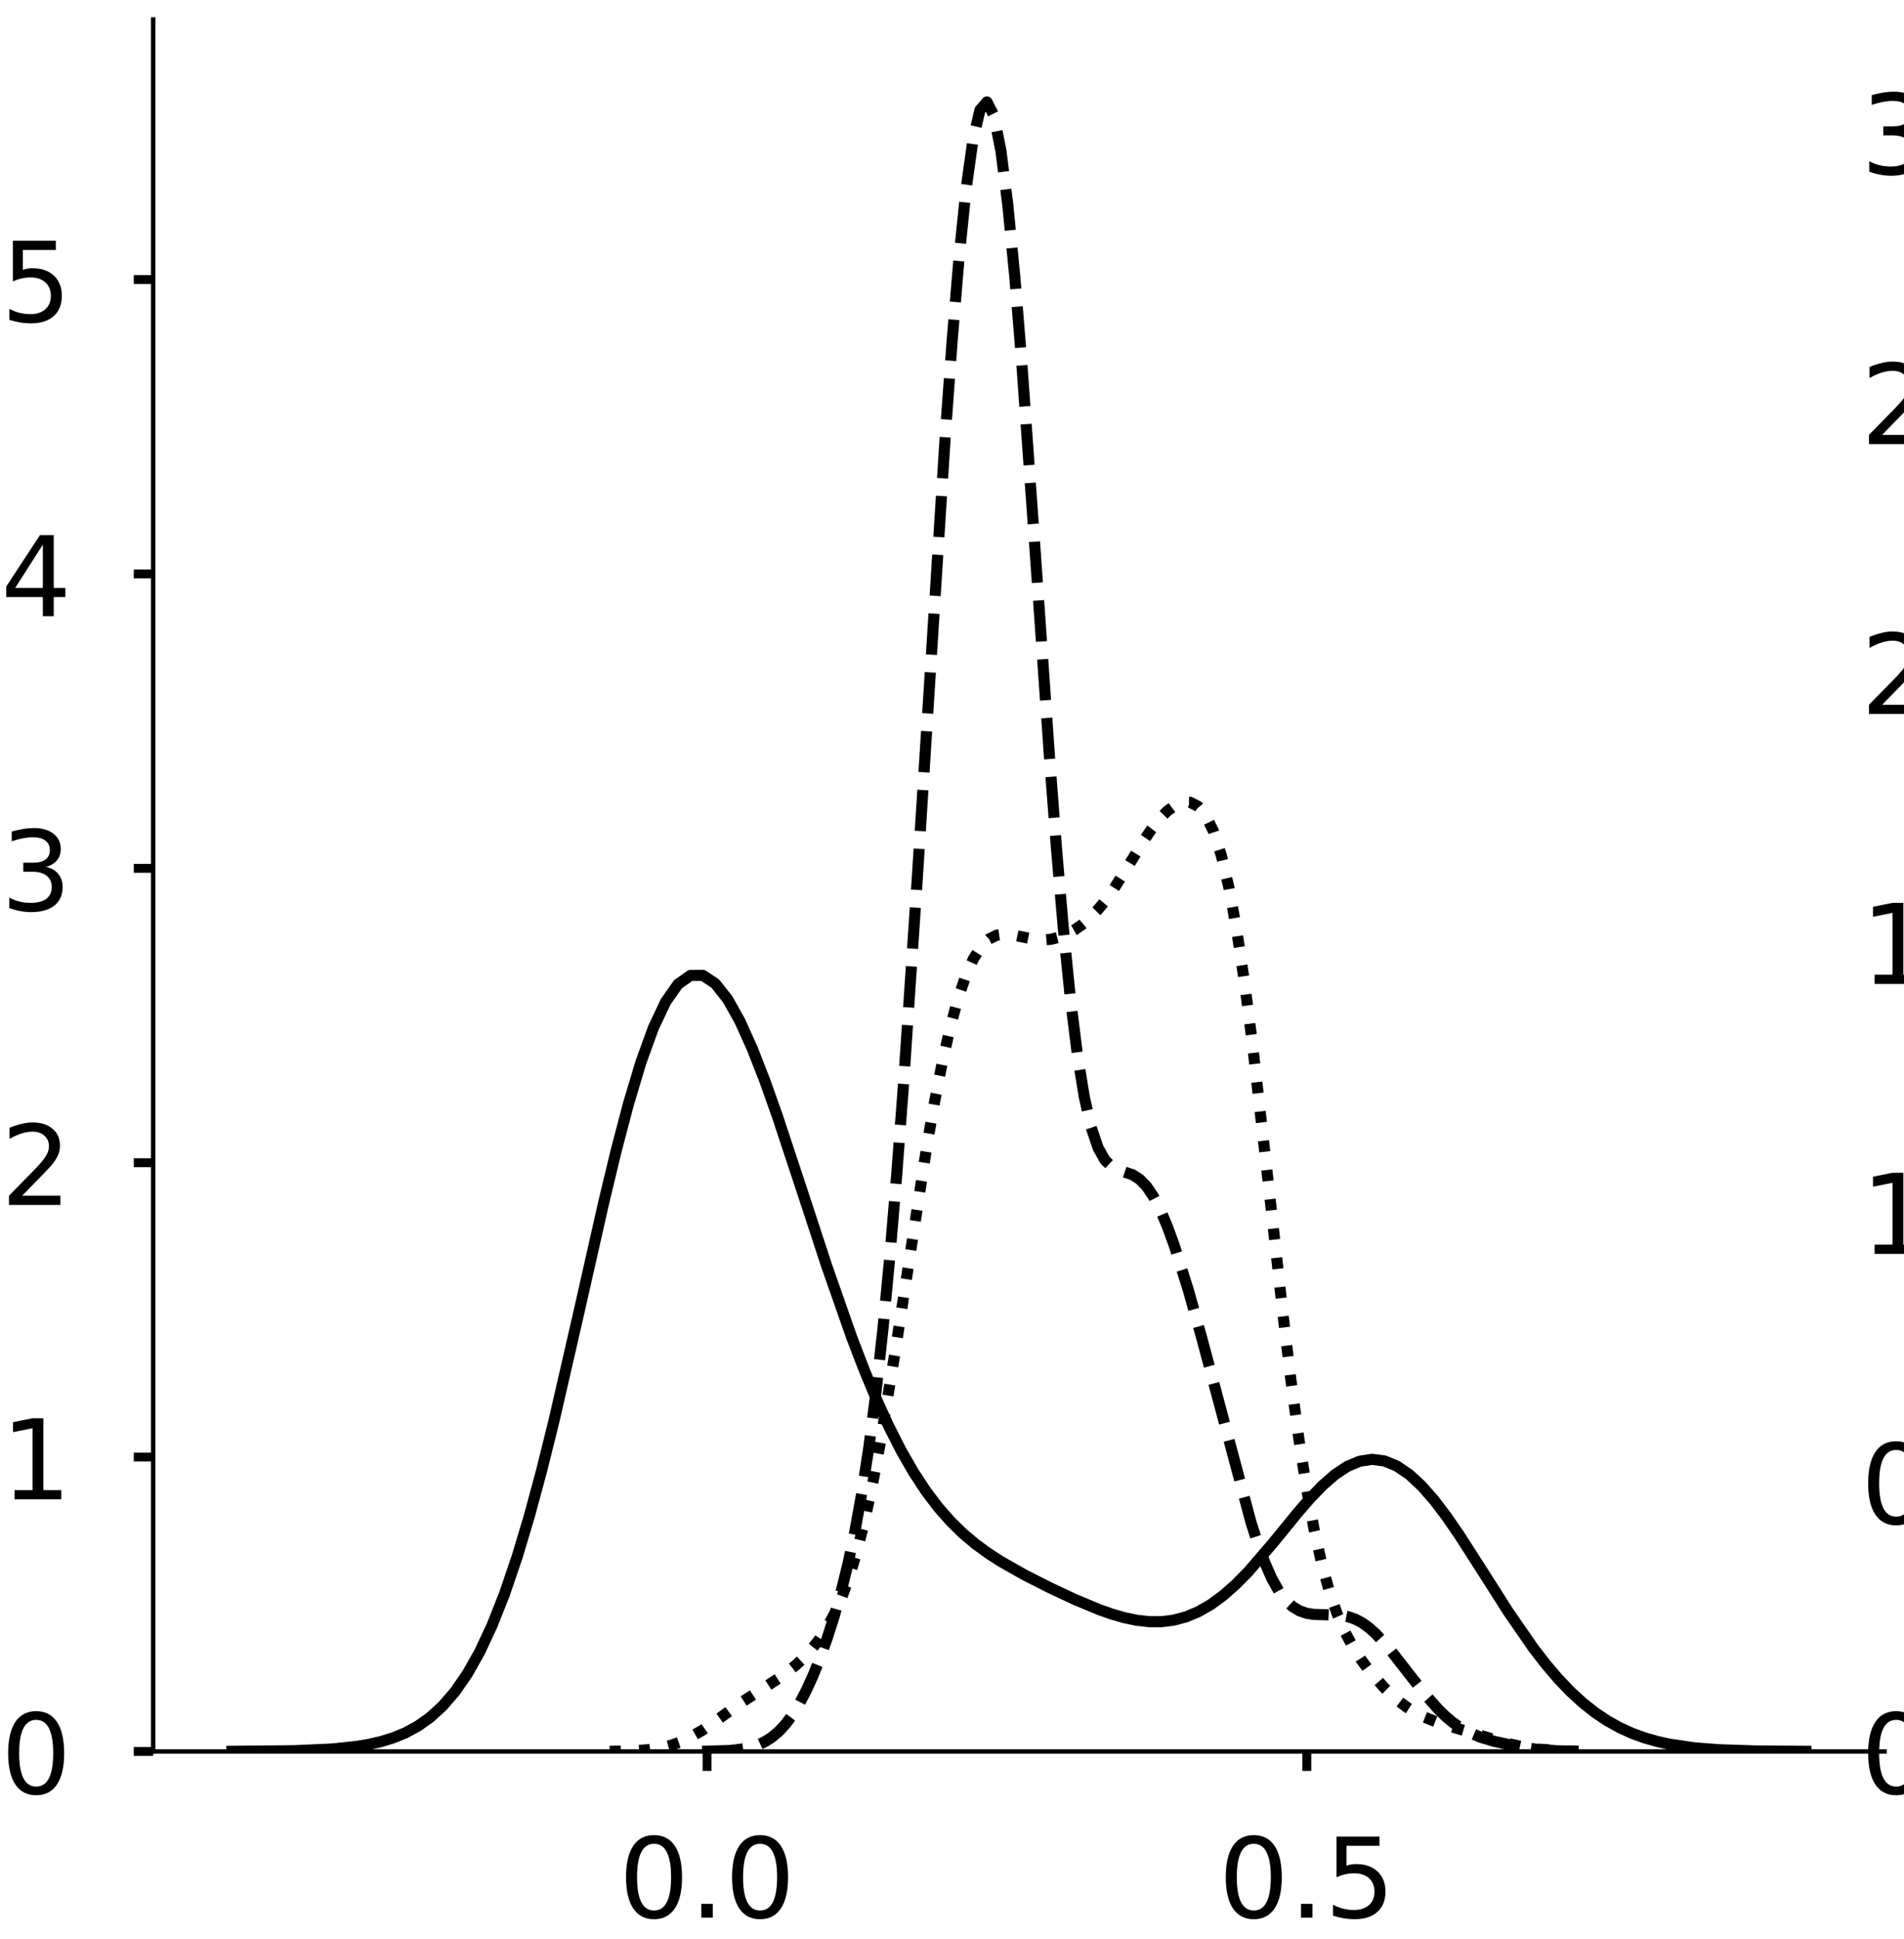 <?xml version="1.0" encoding="utf-8" standalone="no"?>
<!DOCTYPE svg PUBLIC "-//W3C//DTD SVG 1.1//EN"
  "http://www.w3.org/Graphics/SVG/1.1/DTD/svg11.dtd">
<!-- Created with matplotlib (https://matplotlib.org/) -->
<svg height="348.812pt" version="1.1" viewBox="0 0 342.687 348.812" width="342.687pt" xmlns="http://www.w3.org/2000/svg" xmlns:xlink="http://www.w3.org/1999/xlink">
 <defs>
  <style type="text/css">
*{stroke-linecap:butt;stroke-linejoin:round;}
  </style>
 </defs>
 <g id="figure_1">
  <g id="patch_1">
   <path d="M 0 348.812 
L 342.687 348.812 
L 342.687 0 
L 0 0 
z
" style="fill:#ffffff;"/>
  </g>
  <g id="axes_1">
   <g id="patch_2">
    <path d="M 27.575 315.112 
L 339.187 315.112 
L 339.187 3.5 
L 27.575 3.5 
z
" style="fill:#ffffff;"/>
   </g>
   <g id="matplotlib.axis_1">
    <g id="xtick_1">
     <g id="line2d_1">
      <defs>
       <path d="M 0 0 
L 0 3.5 
" id="m92c39f37f0" style="stroke:#000000;stroke-width:1.6;"/>
      </defs>
      <g>
       <use style="stroke:#000000;stroke-width:1.6;" x="127.261" xlink:href="#m92c39f37f0" y="315.112"/>
      </g>
     </g>
     <g id="text_1">
      <!-- 0.0 -->
      <defs>
       <path d="M 31.781 66.406 
Q 24.172 66.406 20.328 58.906 
Q 16.5 51.422 16.5 36.375 
Q 16.5 21.391 20.328 13.891 
Q 24.172 6.391 31.781 6.391 
Q 39.453 6.391 43.281 13.891 
Q 47.125 21.391 47.125 36.375 
Q 47.125 51.422 43.281 58.906 
Q 39.453 66.406 31.781 66.406 
z
M 31.781 74.219 
Q 44.047 74.219 50.516 64.516 
Q 56.984 54.828 56.984 36.375 
Q 56.984 17.969 50.516 8.266 
Q 44.047 -1.422 31.781 -1.422 
Q 19.531 -1.422 13.062 8.266 
Q 6.594 17.969 6.594 36.375 
Q 6.594 54.828 13.062 64.516 
Q 19.531 74.219 31.781 74.219 
z
" id="DejaVuSans-48"/>
       <path d="M 10.688 12.406 
L 21 12.406 
L 21 0 
L 10.688 0 
z
" id="DejaVuSans-46"/>
      </defs>
      <g transform="translate(111.358 345.009)scale(0.2 -0.2)">
       <use xlink:href="#DejaVuSans-48"/>
       <use x="63.623" xlink:href="#DejaVuSans-46"/>
       <use x="95.41" xlink:href="#DejaVuSans-48"/>
      </g>
     </g>
    </g>
    <g id="xtick_2">
     <g id="line2d_2">
      <g>
       <use style="stroke:#000000;stroke-width:1.6;" x="235.203" xlink:href="#m92c39f37f0" y="315.112"/>
      </g>
     </g>
     <g id="text_2">
      <!-- 0.5 -->
      <defs>
       <path d="M 10.797 72.906 
L 49.516 72.906 
L 49.516 64.594 
L 19.828 64.594 
L 19.828 46.734 
Q 21.969 47.469 24.109 47.828 
Q 26.266 48.188 28.422 48.188 
Q 40.625 48.188 47.75 41.5 
Q 54.891 34.812 54.891 23.391 
Q 54.891 11.625 47.562 5.094 
Q 40.234 -1.422 26.906 -1.422 
Q 22.312 -1.422 17.547 -0.641 
Q 12.797 0.141 7.719 1.703 
L 7.719 11.625 
Q 12.109 9.234 16.797 8.062 
Q 21.484 6.891 26.703 6.891 
Q 35.156 6.891 40.078 11.328 
Q 45.016 15.766 45.016 23.391 
Q 45.016 31 40.078 35.438 
Q 35.156 39.891 26.703 39.891 
Q 22.75 39.891 18.812 39.016 
Q 14.891 38.141 10.797 36.281 
z
" id="DejaVuSans-53"/>
      </defs>
      <g transform="translate(219.3 345.009)scale(0.2 -0.2)">
       <use xlink:href="#DejaVuSans-48"/>
       <use x="63.623" xlink:href="#DejaVuSans-46"/>
       <use x="95.41" xlink:href="#DejaVuSans-53"/>
      </g>
     </g>
    </g>
   </g>
   <g id="matplotlib.axis_2">
    <g id="ytick_1">
     <g id="line2d_3">
      <defs>
       <path d="M 0 0 
L -3.5 0 
" id="m65da452bda" style="stroke:#000000;stroke-width:1.6;"/>
      </defs>
      <g>
       <use style="stroke:#000000;stroke-width:1.6;" x="27.575" xlink:href="#m65da452bda" y="315.112"/>
      </g>
     </g>
     <g id="text_3">
      <!-- 0 -->
      <g transform="translate(0.15 322.71)scale(0.2 -0.2)">
       <use xlink:href="#DejaVuSans-48"/>
      </g>
     </g>
    </g>
    <g id="ytick_2">
     <g id="line2d_4">
      <g>
       <use style="stroke:#000000;stroke-width:1.6;" x="27.575" xlink:href="#m65da452bda" y="262.149"/>
      </g>
     </g>
     <g id="text_4">
      <!-- 1 -->
      <defs>
       <path d="M 12.406 8.297 
L 28.516 8.297 
L 28.516 63.922 
L 10.984 60.406 
L 10.984 69.391 
L 28.422 72.906 
L 38.281 72.906 
L 38.281 8.297 
L 54.391 8.297 
L 54.391 0 
L 12.406 0 
z
" id="DejaVuSans-49"/>
      </defs>
      <g transform="translate(0.15 269.747)scale(0.2 -0.2)">
       <use xlink:href="#DejaVuSans-49"/>
      </g>
     </g>
    </g>
    <g id="ytick_3">
     <g id="line2d_5">
      <g>
       <use style="stroke:#000000;stroke-width:1.6;" x="27.575" xlink:href="#m65da452bda" y="209.186"/>
      </g>
     </g>
     <g id="text_5">
      <!-- 2 -->
      <defs>
       <path d="M 19.188 8.297 
L 53.609 8.297 
L 53.609 0 
L 7.328 0 
L 7.328 8.297 
Q 12.938 14.109 22.625 23.891 
Q 32.328 33.688 34.812 36.531 
Q 39.547 41.844 41.422 45.531 
Q 43.312 49.219 43.312 52.781 
Q 43.312 58.594 39.234 62.25 
Q 35.156 65.922 28.609 65.922 
Q 23.969 65.922 18.812 64.312 
Q 13.672 62.703 7.812 59.422 
L 7.812 69.391 
Q 13.766 71.781 18.938 73 
Q 24.125 74.219 28.422 74.219 
Q 39.75 74.219 46.484 68.547 
Q 53.219 62.891 53.219 53.422 
Q 53.219 48.922 51.531 44.891 
Q 49.859 40.875 45.406 35.406 
Q 44.188 33.984 37.641 27.219 
Q 31.109 20.453 19.188 8.297 
z
" id="DejaVuSans-50"/>
      </defs>
      <g transform="translate(0.15 216.784)scale(0.2 -0.2)">
       <use xlink:href="#DejaVuSans-50"/>
      </g>
     </g>
    </g>
    <g id="ytick_4">
     <g id="line2d_6">
      <g>
       <use style="stroke:#000000;stroke-width:1.6;" x="27.575" xlink:href="#m65da452bda" y="156.223"/>
      </g>
     </g>
     <g id="text_6">
      <!-- 3 -->
      <defs>
       <path d="M 40.578 39.312 
Q 47.656 37.797 51.625 33 
Q 55.609 28.219 55.609 21.188 
Q 55.609 10.406 48.188 4.484 
Q 40.766 -1.422 27.094 -1.422 
Q 22.516 -1.422 17.656 -0.516 
Q 12.797 0.391 7.625 2.203 
L 7.625 11.719 
Q 11.719 9.328 16.594 8.109 
Q 21.484 6.891 26.812 6.891 
Q 36.078 6.891 40.938 10.547 
Q 45.797 14.203 45.797 21.188 
Q 45.797 27.641 41.281 31.266 
Q 36.766 34.906 28.719 34.906 
L 20.219 34.906 
L 20.219 43.016 
L 29.109 43.016 
Q 36.375 43.016 40.234 45.922 
Q 44.094 48.828 44.094 54.297 
Q 44.094 59.906 40.109 62.906 
Q 36.141 65.922 28.719 65.922 
Q 24.656 65.922 20.016 65.031 
Q 15.375 64.156 9.812 62.312 
L 9.812 71.094 
Q 15.438 72.656 20.344 73.438 
Q 25.25 74.219 29.594 74.219 
Q 40.828 74.219 47.359 69.109 
Q 53.906 64.016 53.906 55.328 
Q 53.906 49.266 50.438 45.094 
Q 46.969 40.922 40.578 39.312 
z
" id="DejaVuSans-51"/>
      </defs>
      <g transform="translate(0.15 163.821)scale(0.2 -0.2)">
       <use xlink:href="#DejaVuSans-51"/>
      </g>
     </g>
    </g>
    <g id="ytick_5">
     <g id="line2d_7">
      <g>
       <use style="stroke:#000000;stroke-width:1.6;" x="27.575" xlink:href="#m65da452bda" y="103.26"/>
      </g>
     </g>
     <g id="text_7">
      <!-- 4 -->
      <defs>
       <path d="M 37.797 64.312 
L 12.891 25.391 
L 37.797 25.391 
z
M 35.203 72.906 
L 47.609 72.906 
L 47.609 25.391 
L 58.016 25.391 
L 58.016 17.188 
L 47.609 17.188 
L 47.609 0 
L 37.797 0 
L 37.797 17.188 
L 4.891 17.188 
L 4.891 26.703 
z
" id="DejaVuSans-52"/>
      </defs>
      <g transform="translate(0.15 110.858)scale(0.2 -0.2)">
       <use xlink:href="#DejaVuSans-52"/>
      </g>
     </g>
    </g>
    <g id="ytick_6">
     <g id="line2d_8">
      <g>
       <use style="stroke:#000000;stroke-width:1.6;" x="27.575" xlink:href="#m65da452bda" y="50.297"/>
      </g>
     </g>
     <g id="text_8">
      <!-- 5 -->
      <g transform="translate(0.15 57.895)scale(0.2 -0.2)">
       <use xlink:href="#DejaVuSans-53"/>
      </g>
     </g>
    </g>
   </g>
   <g id="line2d_9">
    <path clip-path="url(#pbdf59235f3)" d="M 41.739 315.091 
L 52.892 314.979 
L 59.584 314.684 
L 64.045 314.227 
L 66.276 313.86 
L 68.506 313.357 
L 70.737 312.676 
L 72.967 311.763 
L 75.198 310.554 
L 77.428 308.974 
L 79.659 306.938 
L 81.89 304.354 
L 84.12 301.127 
L 86.351 297.165 
L 88.581 292.391 
L 90.812 286.744 
L 93.042 280.197 
L 95.273 272.762 
L 97.504 264.498 
L 99.734 255.514 
L 104.195 236.096 
L 108.656 216.358 
L 110.887 207.078 
L 113.118 198.582 
L 115.348 191.135 
L 117.579 184.963 
L 119.809 180.239 
L 122.04 177.07 
L 124.271 175.494 
L 126.501 175.487 
L 128.732 176.96 
L 130.962 179.776 
L 133.193 183.762 
L 135.423 188.72 
L 137.654 194.444 
L 139.885 200.726 
L 144.346 214.204 
L 148.807 227.811 
L 153.268 240.541 
L 155.499 246.355 
L 157.729 251.722 
L 159.96 256.606 
L 162.19 260.989 
L 164.421 264.871 
L 166.652 268.269 
L 168.882 271.213 
L 171.113 273.746 
L 173.343 275.921 
L 175.574 277.795 
L 177.804 279.428 
L 180.035 280.875 
L 184.496 283.402 
L 188.957 285.66 
L 193.418 287.753 
L 197.88 289.613 
L 200.11 290.398 
L 202.341 291.042 
L 204.571 291.511 
L 206.802 291.765 
L 209.032 291.768 
L 211.263 291.485 
L 213.494 290.887 
L 215.724 289.95 
L 217.955 288.662 
L 220.185 287.026 
L 222.416 285.058 
L 224.647 282.793 
L 229.108 277.616 
L 233.569 272.15 
L 235.799 269.576 
L 238.03 267.26 
L 240.261 265.313 
L 242.491 263.831 
L 244.722 262.895 
L 246.952 262.558 
L 249.183 262.849 
L 251.413 263.767 
L 253.644 265.285 
L 255.875 267.35 
L 258.105 269.893 
L 260.336 272.826 
L 262.566 276.055 
L 267.027 283.011 
L 271.489 290.018 
L 275.95 296.477 
L 278.18 299.369 
L 280.411 301.991 
L 282.642 304.327 
L 284.872 306.373 
L 287.103 308.133 
L 289.333 309.621 
L 291.564 310.857 
L 293.794 311.867 
L 296.025 312.676 
L 298.256 313.312 
L 300.486 313.805 
L 304.947 314.456 
L 309.408 314.805 
L 316.1 315.025 
L 325.022 315.091 
L 325.022 315.091 
" style="fill:none;stroke:#000000;stroke-linecap:square;stroke-width:2;"/>
   </g>
   <g id="line2d_10">
    <path clip-path="url(#pbdf59235f3)" d="M 126.363 315.091 
L 131.365 314.94 
L 133.866 314.638 
L 135.117 314.36 
L 136.367 313.955 
L 137.617 313.383 
L 138.868 312.598 
L 140.118 311.556 
L 141.369 310.216 
L 142.619 308.544 
L 143.87 306.518 
L 145.12 304.13 
L 146.371 301.377 
L 147.621 298.259 
L 148.872 294.76 
L 150.122 290.838 
L 151.373 286.408 
L 152.623 281.343 
L 153.873 275.464 
L 155.124 268.561 
L 156.374 260.404 
L 157.625 250.771 
L 158.875 239.478 
L 160.126 226.408 
L 161.376 211.534 
L 162.627 194.943 
L 165.128 157.547 
L 170.129 78.431 
L 171.38 61.178 
L 172.63 46.183 
L 173.881 33.997 
L 175.131 25.083 
L 176.382 19.791 
L 177.632 18.338 
L 178.883 20.788 
L 180.133 27.039 
L 181.384 36.818 
L 182.634 49.677 
L 183.884 65.02 
L 186.385 100.218 
L 188.886 136.139 
L 190.137 152.53 
L 191.387 167.11 
L 192.638 179.515 
L 193.888 189.568 
L 195.139 197.278 
L 196.389 202.824 
L 197.639 206.514 
L 198.89 208.741 
L 200.14 209.937 
L 201.391 210.53 
L 203.892 211.377 
L 205.142 212.188 
L 206.393 213.49 
L 207.643 215.358 
L 208.894 217.799 
L 210.144 220.773 
L 211.395 224.212 
L 213.895 232.169 
L 216.396 241.101 
L 225.15 273.876 
L 226.4 277.771 
L 227.651 281.169 
L 228.901 283.999 
L 230.151 286.238 
L 231.402 287.907 
L 232.652 289.07 
L 233.903 289.817 
L 235.153 290.246 
L 236.404 290.452 
L 238.905 290.526 
L 241.406 290.635 
L 242.656 290.872 
L 243.906 291.305 
L 245.157 291.967 
L 246.407 292.866 
L 247.658 293.988 
L 250.159 296.753 
L 253.91 301.555 
L 256.411 304.739 
L 258.912 307.578 
L 260.162 308.79 
L 261.413 309.84 
L 262.663 310.724 
L 263.914 311.453 
L 266.415 312.535 
L 268.916 313.291 
L 272.667 314.13 
L 276.418 314.702 
L 280.17 314.991 
L 285.172 315.092 
L 285.172 315.092 
" style="fill:none;stroke:#000000;stroke-dasharray:7.4,3.2;stroke-dashoffset:0;stroke-width:2;"/>
   </g>
   <g id="line2d_11">
    <path clip-path="url(#pbdf59235f3)" d="M 109.738 315.089 
L 113.918 315.001 
L 116.705 314.797 
L 119.492 314.34 
L 120.885 313.97 
L 122.278 313.483 
L 123.672 312.869 
L 126.459 311.274 
L 129.245 309.323 
L 133.425 306.302 
L 137.605 303.605 
L 140.392 301.79 
L 143.179 299.636 
L 144.572 298.341 
L 145.966 296.842 
L 147.359 295.082 
L 148.752 292.98 
L 150.146 290.43 
L 151.539 287.306 
L 152.932 283.472 
L 154.326 278.803 
L 155.719 273.207 
L 157.112 266.651 
L 158.506 259.177 
L 161.293 242.039 
L 166.866 205.872 
L 168.259 197.946 
L 169.653 190.861 
L 171.046 184.73 
L 172.439 179.616 
L 173.833 175.534 
L 175.226 172.451 
L 176.619 170.292 
L 178.013 168.942 
L 179.406 168.254 
L 180.8 168.063 
L 182.193 168.196 
L 186.373 169.047 
L 187.766 169.118 
L 189.16 168.989 
L 190.553 168.646 
L 191.946 168.092 
L 193.34 167.334 
L 194.733 166.368 
L 196.126 165.184 
L 197.52 163.76 
L 198.913 162.083 
L 200.307 160.158 
L 203.093 155.746 
L 205.88 151.198 
L 207.273 149.149 
L 208.667 147.376 
L 210.06 145.948 
L 211.453 144.919 
L 212.847 144.356 
L 214.24 144.36 
L 215.633 145.087 
L 217.027 146.749 
L 218.42 149.601 
L 219.814 153.89 
L 221.207 159.815 
L 222.6 167.465 
L 223.994 176.785 
L 225.387 187.564 
L 228.174 211.968 
L 230.96 236.897 
L 232.354 248.365 
L 233.747 258.695 
L 235.14 267.685 
L 236.534 275.268 
L 237.927 281.496 
L 239.321 286.508 
L 240.714 290.503 
L 242.107 293.698 
L 243.501 296.299 
L 244.894 298.481 
L 246.287 300.373 
L 249.074 303.576 
L 250.467 304.941 
L 251.861 306.149 
L 253.254 307.196 
L 254.647 308.08 
L 256.041 308.813 
L 258.828 309.923 
L 265.794 312.033 
L 271.368 313.682 
L 274.154 314.295 
L 276.941 314.703 
L 281.121 315.001 
L 286.695 315.092 
L 286.695 315.092 
" style="fill:none;stroke:#000000;stroke-dasharray:2,3.3;stroke-dashoffset:0;stroke-width:2;"/>
   </g>
   <g id="patch_3">
    <path d="M 27.575 315.112 
L 27.575 3.5 
" style="fill:none;stroke:#000000;stroke-linecap:square;stroke-linejoin:miter;stroke-width:0.8;"/>
   </g>
   <g id="patch_4">
    <path d="M 27.575 315.112 
L 339.187 315.112 
" style="fill:none;stroke:#000000;stroke-linecap:square;stroke-linejoin:miter;stroke-width:0.8;"/>
   </g>
  </g>
  <g id="axes_2">
   <g id="patch_5">
    <path d="M 381.422 315.112 
L 693.033 315.112 
L 693.033 3.5 
L 381.422 3.5 
z
" style="fill:#ffffff;"/>
   </g>
   <g id="matplotlib.axis_3">
    <g id="xtick_3">
     <g id="line2d_12">
      <g>
       <use style="stroke:#000000;stroke-width:1.6;" x="447.935" xlink:href="#m92c39f37f0" y="315.112"/>
      </g>
     </g>
     <g id="text_9">
      <!-- −0.5 -->
      <defs>
       <path d="M 10.594 35.5 
L 73.188 35.5 
L 73.188 27.203 
L 10.594 27.203 
z
" id="DejaVuSans-8722"/>
      </defs>
      <g transform="translate(423.652 345.009)scale(0.2 -0.2)">
       <use xlink:href="#DejaVuSans-8722"/>
       <use x="83.789" xlink:href="#DejaVuSans-48"/>
       <use x="147.412" xlink:href="#DejaVuSans-46"/>
       <use x="179.199" xlink:href="#DejaVuSans-53"/>
      </g>
     </g>
    </g>
    <g id="xtick_4">
     <g id="line2d_13">
      <g>
       <use style="stroke:#000000;stroke-width:1.6;" x="537.297" xlink:href="#m92c39f37f0" y="315.112"/>
      </g>
     </g>
     <g id="text_10">
      <!-- 0.0 -->
      <g transform="translate(521.393 345.009)scale(0.2 -0.2)">
       <use xlink:href="#DejaVuSans-48"/>
       <use x="63.623" xlink:href="#DejaVuSans-46"/>
       <use x="95.41" xlink:href="#DejaVuSans-48"/>
      </g>
     </g>
    </g>
    <g id="xtick_5">
     <g id="line2d_14">
      <g>
       <use style="stroke:#000000;stroke-width:1.6;" x="626.658" xlink:href="#m92c39f37f0" y="315.112"/>
      </g>
     </g>
     <g id="text_11">
      <!-- 0.5 -->
      <g transform="translate(610.755 345.009)scale(0.2 -0.2)">
       <use xlink:href="#DejaVuSans-48"/>
       <use x="63.623" xlink:href="#DejaVuSans-46"/>
       <use x="95.41" xlink:href="#DejaVuSans-53"/>
      </g>
     </g>
    </g>
   </g>
   <g id="matplotlib.axis_4">
    <g id="ytick_7">
     <g id="line2d_15">
      <g>
       <use style="stroke:#000000;stroke-width:1.6;" x="381.422" xlink:href="#m65da452bda" y="315.112"/>
      </g>
     </g>
     <g id="text_12">
      <!-- 0.0 -->
      <g transform="translate(334.915 322.71)scale(0.2 -0.2)">
       <use xlink:href="#DejaVuSans-48"/>
       <use x="63.623" xlink:href="#DejaVuSans-46"/>
       <use x="95.41" xlink:href="#DejaVuSans-48"/>
      </g>
     </g>
    </g>
    <g id="ytick_8">
     <g id="line2d_16">
      <g>
       <use style="stroke:#000000;stroke-width:1.6;" x="381.422" xlink:href="#m65da452bda" y="266.549"/>
      </g>
     </g>
     <g id="text_13">
      <!-- 0.5 -->
      <g transform="translate(334.915 274.148)scale(0.2 -0.2)">
       <use xlink:href="#DejaVuSans-48"/>
       <use x="63.623" xlink:href="#DejaVuSans-46"/>
       <use x="95.41" xlink:href="#DejaVuSans-53"/>
      </g>
     </g>
    </g>
    <g id="ytick_9">
     <g id="line2d_17">
      <g>
       <use style="stroke:#000000;stroke-width:1.6;" x="381.422" xlink:href="#m65da452bda" y="217.987"/>
      </g>
     </g>
     <g id="text_14">
      <!-- 1.0 -->
      <g transform="translate(334.915 225.585)scale(0.2 -0.2)">
       <use xlink:href="#DejaVuSans-49"/>
       <use x="63.623" xlink:href="#DejaVuSans-46"/>
       <use x="95.41" xlink:href="#DejaVuSans-48"/>
      </g>
     </g>
    </g>
    <g id="ytick_10">
     <g id="line2d_18">
      <g>
       <use style="stroke:#000000;stroke-width:1.6;" x="381.422" xlink:href="#m65da452bda" y="169.424"/>
      </g>
     </g>
     <g id="text_15">
      <!-- 1.5 -->
      <g transform="translate(334.915 177.023)scale(0.2 -0.2)">
       <use xlink:href="#DejaVuSans-49"/>
       <use x="63.623" xlink:href="#DejaVuSans-46"/>
       <use x="95.41" xlink:href="#DejaVuSans-53"/>
      </g>
     </g>
    </g>
    <g id="ytick_11">
     <g id="line2d_19">
      <g>
       <use style="stroke:#000000;stroke-width:1.6;" x="381.422" xlink:href="#m65da452bda" y="120.862"/>
      </g>
     </g>
     <g id="text_16">
      <!-- 2.0 -->
      <g transform="translate(334.915 128.46)scale(0.2 -0.2)">
       <use xlink:href="#DejaVuSans-50"/>
       <use x="63.623" xlink:href="#DejaVuSans-46"/>
       <use x="95.41" xlink:href="#DejaVuSans-48"/>
      </g>
     </g>
    </g>
    <g id="ytick_12">
     <g id="line2d_20">
      <g>
       <use style="stroke:#000000;stroke-width:1.6;" x="381.422" xlink:href="#m65da452bda" y="72.299"/>
      </g>
     </g>
     <g id="text_17">
      <!-- 2.5 -->
      <g transform="translate(334.915 79.898)scale(0.2 -0.2)">
       <use xlink:href="#DejaVuSans-50"/>
       <use x="63.623" xlink:href="#DejaVuSans-46"/>
       <use x="95.41" xlink:href="#DejaVuSans-53"/>
      </g>
     </g>
    </g>
    <g id="ytick_13">
     <g id="line2d_21">
      <g>
       <use style="stroke:#000000;stroke-width:1.6;" x="381.422" xlink:href="#m65da452bda" y="23.737"/>
      </g>
     </g>
     <g id="text_18">
      <!-- 3.0 -->
      <g transform="translate(334.915 31.335)scale(0.2 -0.2)">
       <use xlink:href="#DejaVuSans-51"/>
       <use x="63.623" xlink:href="#DejaVuSans-46"/>
       <use x="95.41" xlink:href="#DejaVuSans-48"/>
      </g>
     </g>
    </g>
   </g>
   <g id="line2d_22">
    <path clip-path="url(#p0a8b5a0798)" d="M 0 0 
" style="fill:none;stroke:#000000;stroke-linecap:square;stroke-width:2;"/>
   </g>
   <g id="line2d_23">
    <path clip-path="url(#p0a8b5a0798)" d="M 0 0 
" style="fill:none;stroke:#000000;stroke-dasharray:7.4,3.2;stroke-dashoffset:0;stroke-width:2;"/>
   </g>
   <g id="patch_6">
    <path style="fill:none;stroke:#000000;stroke-linecap:square;stroke-linejoin:miter;stroke-width:0.8;"/>
   </g>
   <g id="patch_7">
    <path style="fill:none;stroke:#000000;stroke-linecap:square;stroke-linejoin:miter;stroke-width:0.8;"/>
   </g>
  </g>
 </g>
 <defs>
  <clipPath id="pbdf59235f3">
   <rect height="311.612" width="311.612" x="27.575" y="3.5"/>
  </clipPath>
  <clipPath id="p0a8b5a0798">
   <rect height="311.612" width="311.612" x="381.422" y="3.5"/>
  </clipPath>
 </defs>
</svg>
